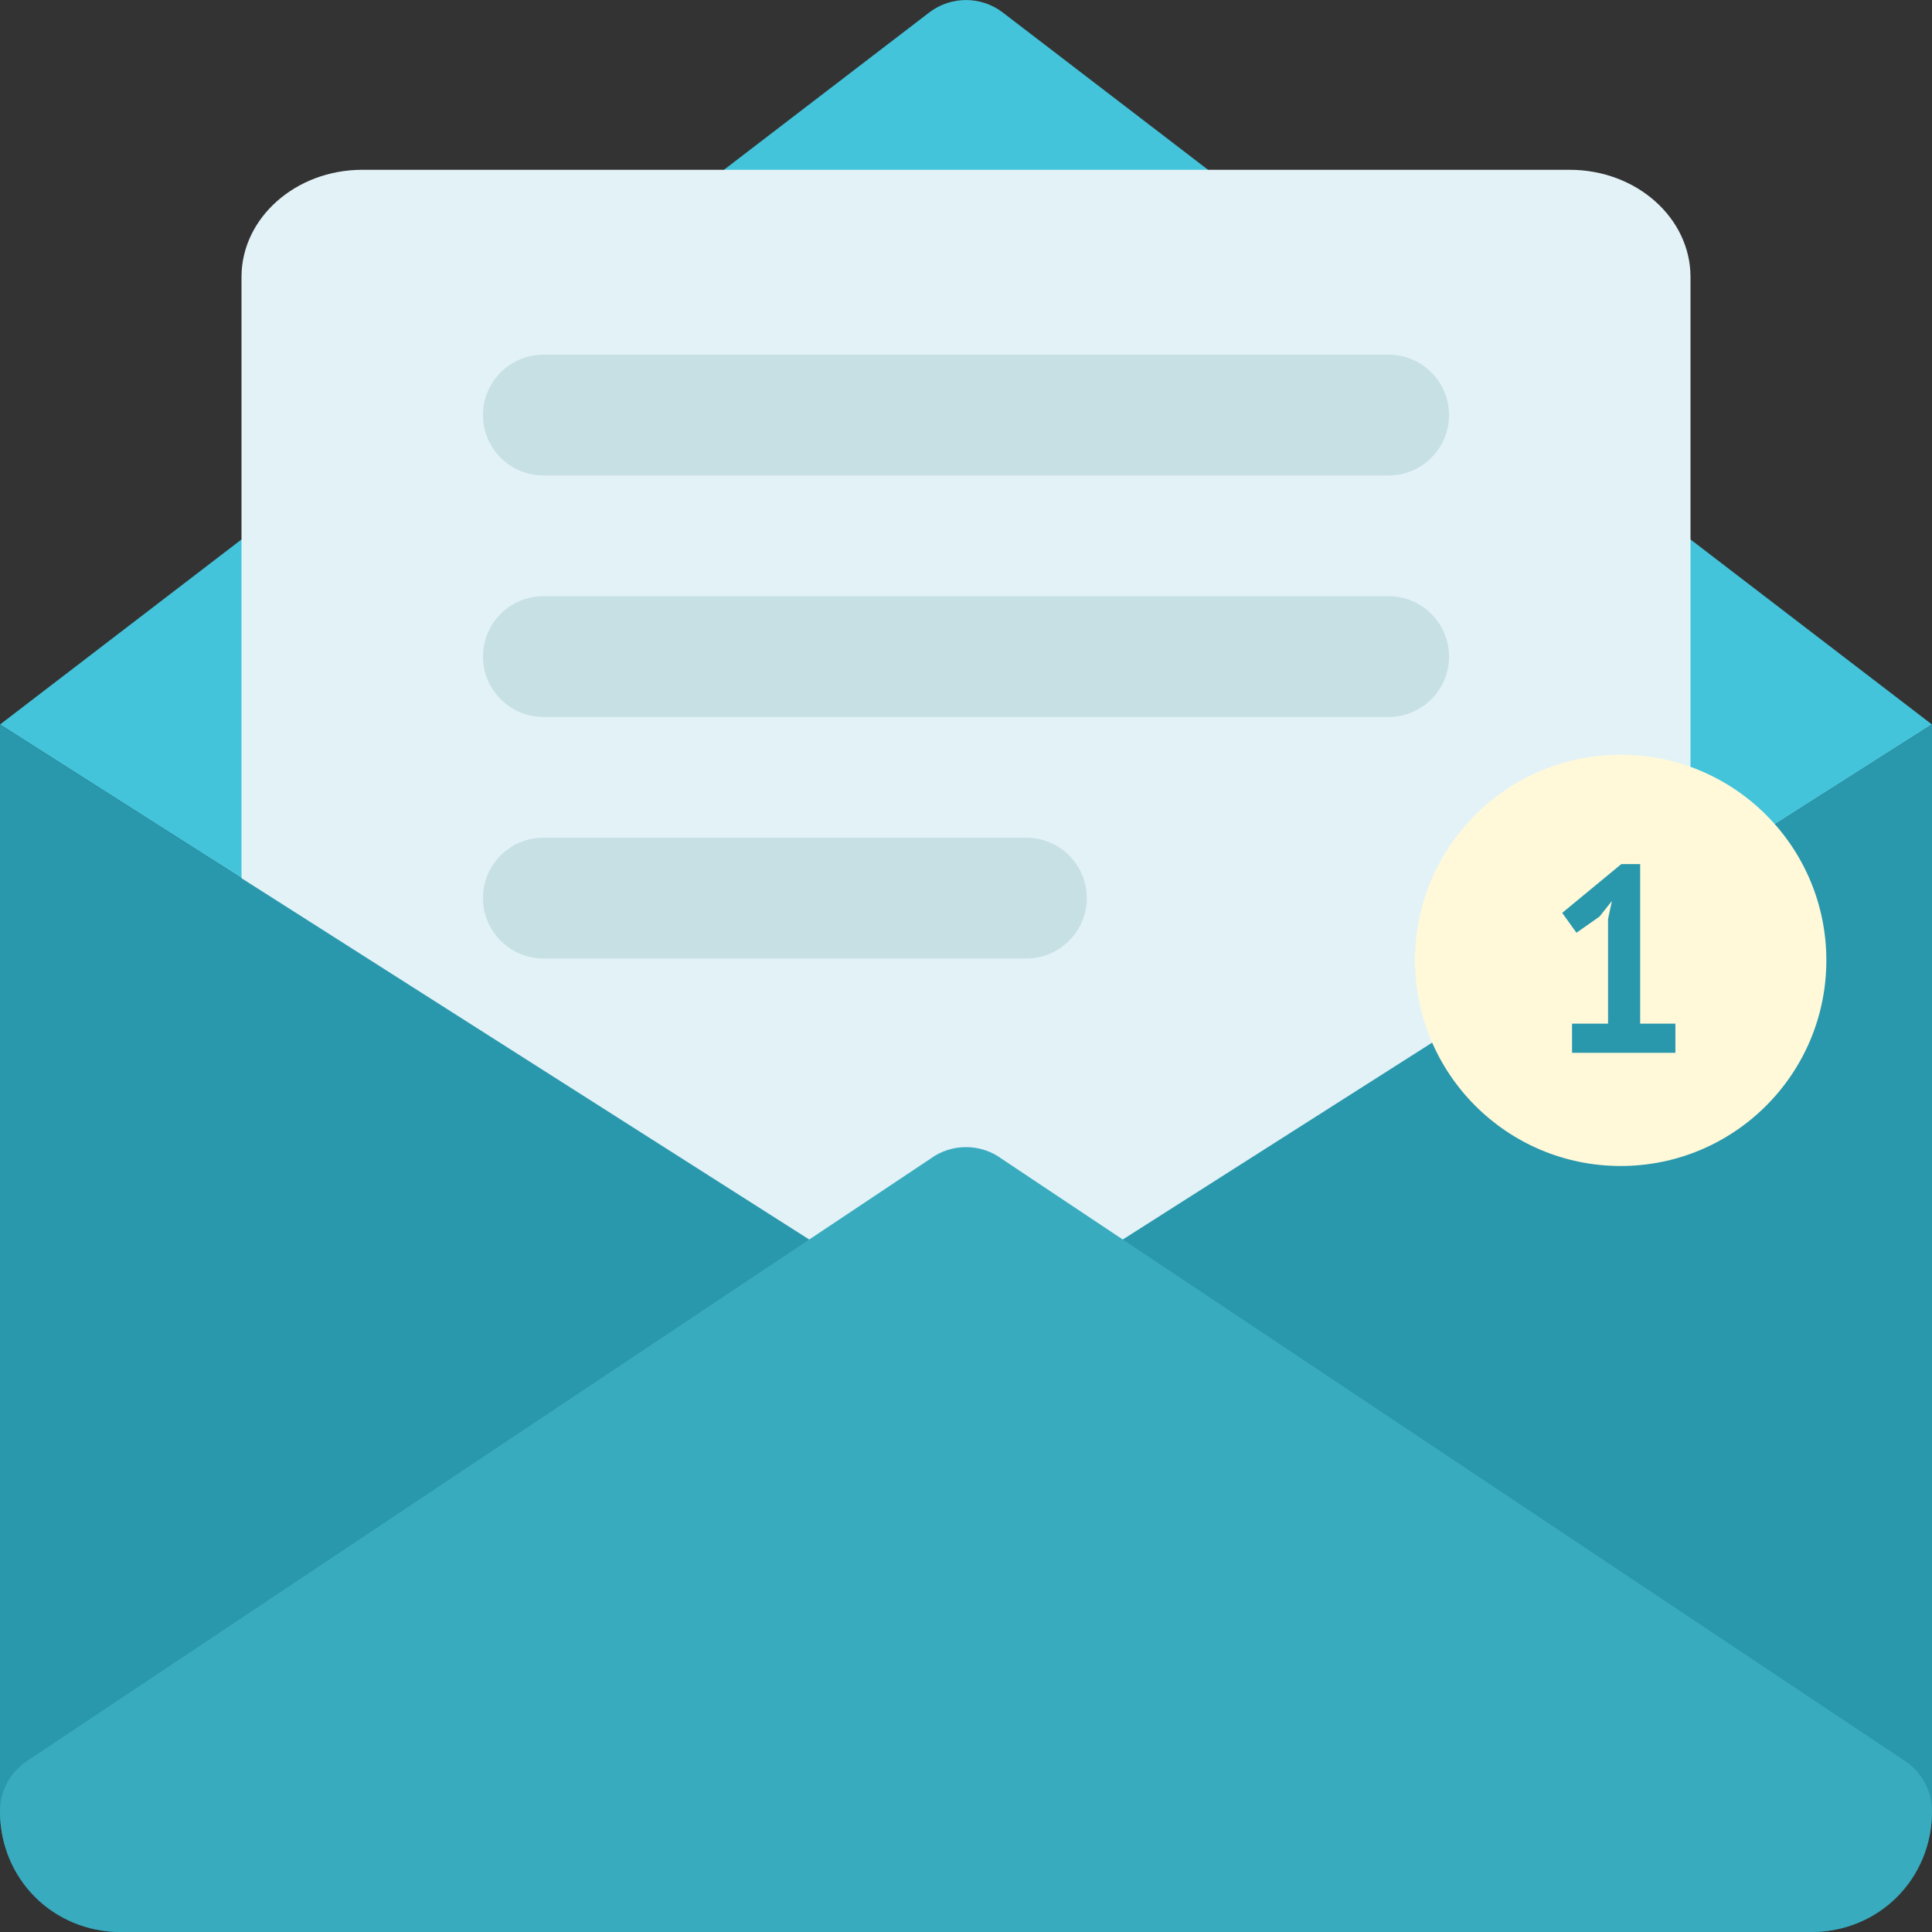 <?xml version="1.0" encoding="UTF-8"?> <svg xmlns="http://www.w3.org/2000/svg" width="512" height="512" viewBox="0 0 512 512" fill="none"><rect x="0" y="0" width="512" height="512" fill="#333333" stroke="none"/> <path d="M0 192L246.528 348.896C249.344 350.976 252.672 352 256 352C259.328 352 262.656 350.976 265.472 348.896L512 192L265.6 3.2C259.904 -1.056 252.096 -1.056 246.4 3.2L0 192Z" fill="#43C4DB"></path> <path d="M416 45H96C78.368 45 64 57.752 64 73.4V385.8C64 393.638 71.168 400 80 400H432C440.832 400 448 393.638 448 385.8V73.4C448 57.752 433.664 45 416 45Z" fill="#E3F2F7"></path> <path d="M144 126H368C376.832 126 384 118.832 384 110C384 101.168 376.832 94 368 94H144C135.168 94 128 101.168 128 110C128 118.832 135.168 126 144 126Z" fill="#C6E0E4"></path> <path d="M368 158H144C135.168 158 128 165.168 128 174C128 182.832 135.168 190 144 190H368C376.832 190 384 182.832 384 174C384 165.168 376.832 158 368 158Z" fill="#C6E0E4"></path> <path d="M272 222H144C135.168 222 128 229.168 128 238C128 246.832 135.168 254 144 254H272C280.832 254 288 246.832 288 238C288 229.168 280.832 222 272 222Z" fill="#C6E0E4"></path> <path d="M265.472 348.896C262.656 350.976 259.328 352 256 352C252.672 352 249.344 350.976 246.528 348.896L0 192V480C0 497.664 14.336 512 32 512H480C497.664 512 512 497.664 512 480V192L265.472 348.896Z" fill="#2998AC"></path> <path d="M480 512H32C14.048 512 0 497.952 0 480C0 474.912 2.432 470.112 6.528 467.104L246.528 307.104C249.344 305.024 252.672 304 256 304C259.328 304 262.656 305.024 265.472 307.104L505.472 467.104C509.568 470.112 512 474.912 512 480C512 497.952 497.952 512 480 512Z" fill="#38ABBF"></path> <circle cx="429.5" cy="254.5" r="54.5" fill="#FFF9D9"></circle> <path d="M416.609 271.275H426.151V243.537L427.181 238.761L423.886 242.904L417.776 247.188L414 241.921L429.652 229H434.664V271.275H444V279H416.609V271.275Z" fill="#2998AC"></path> </svg> 